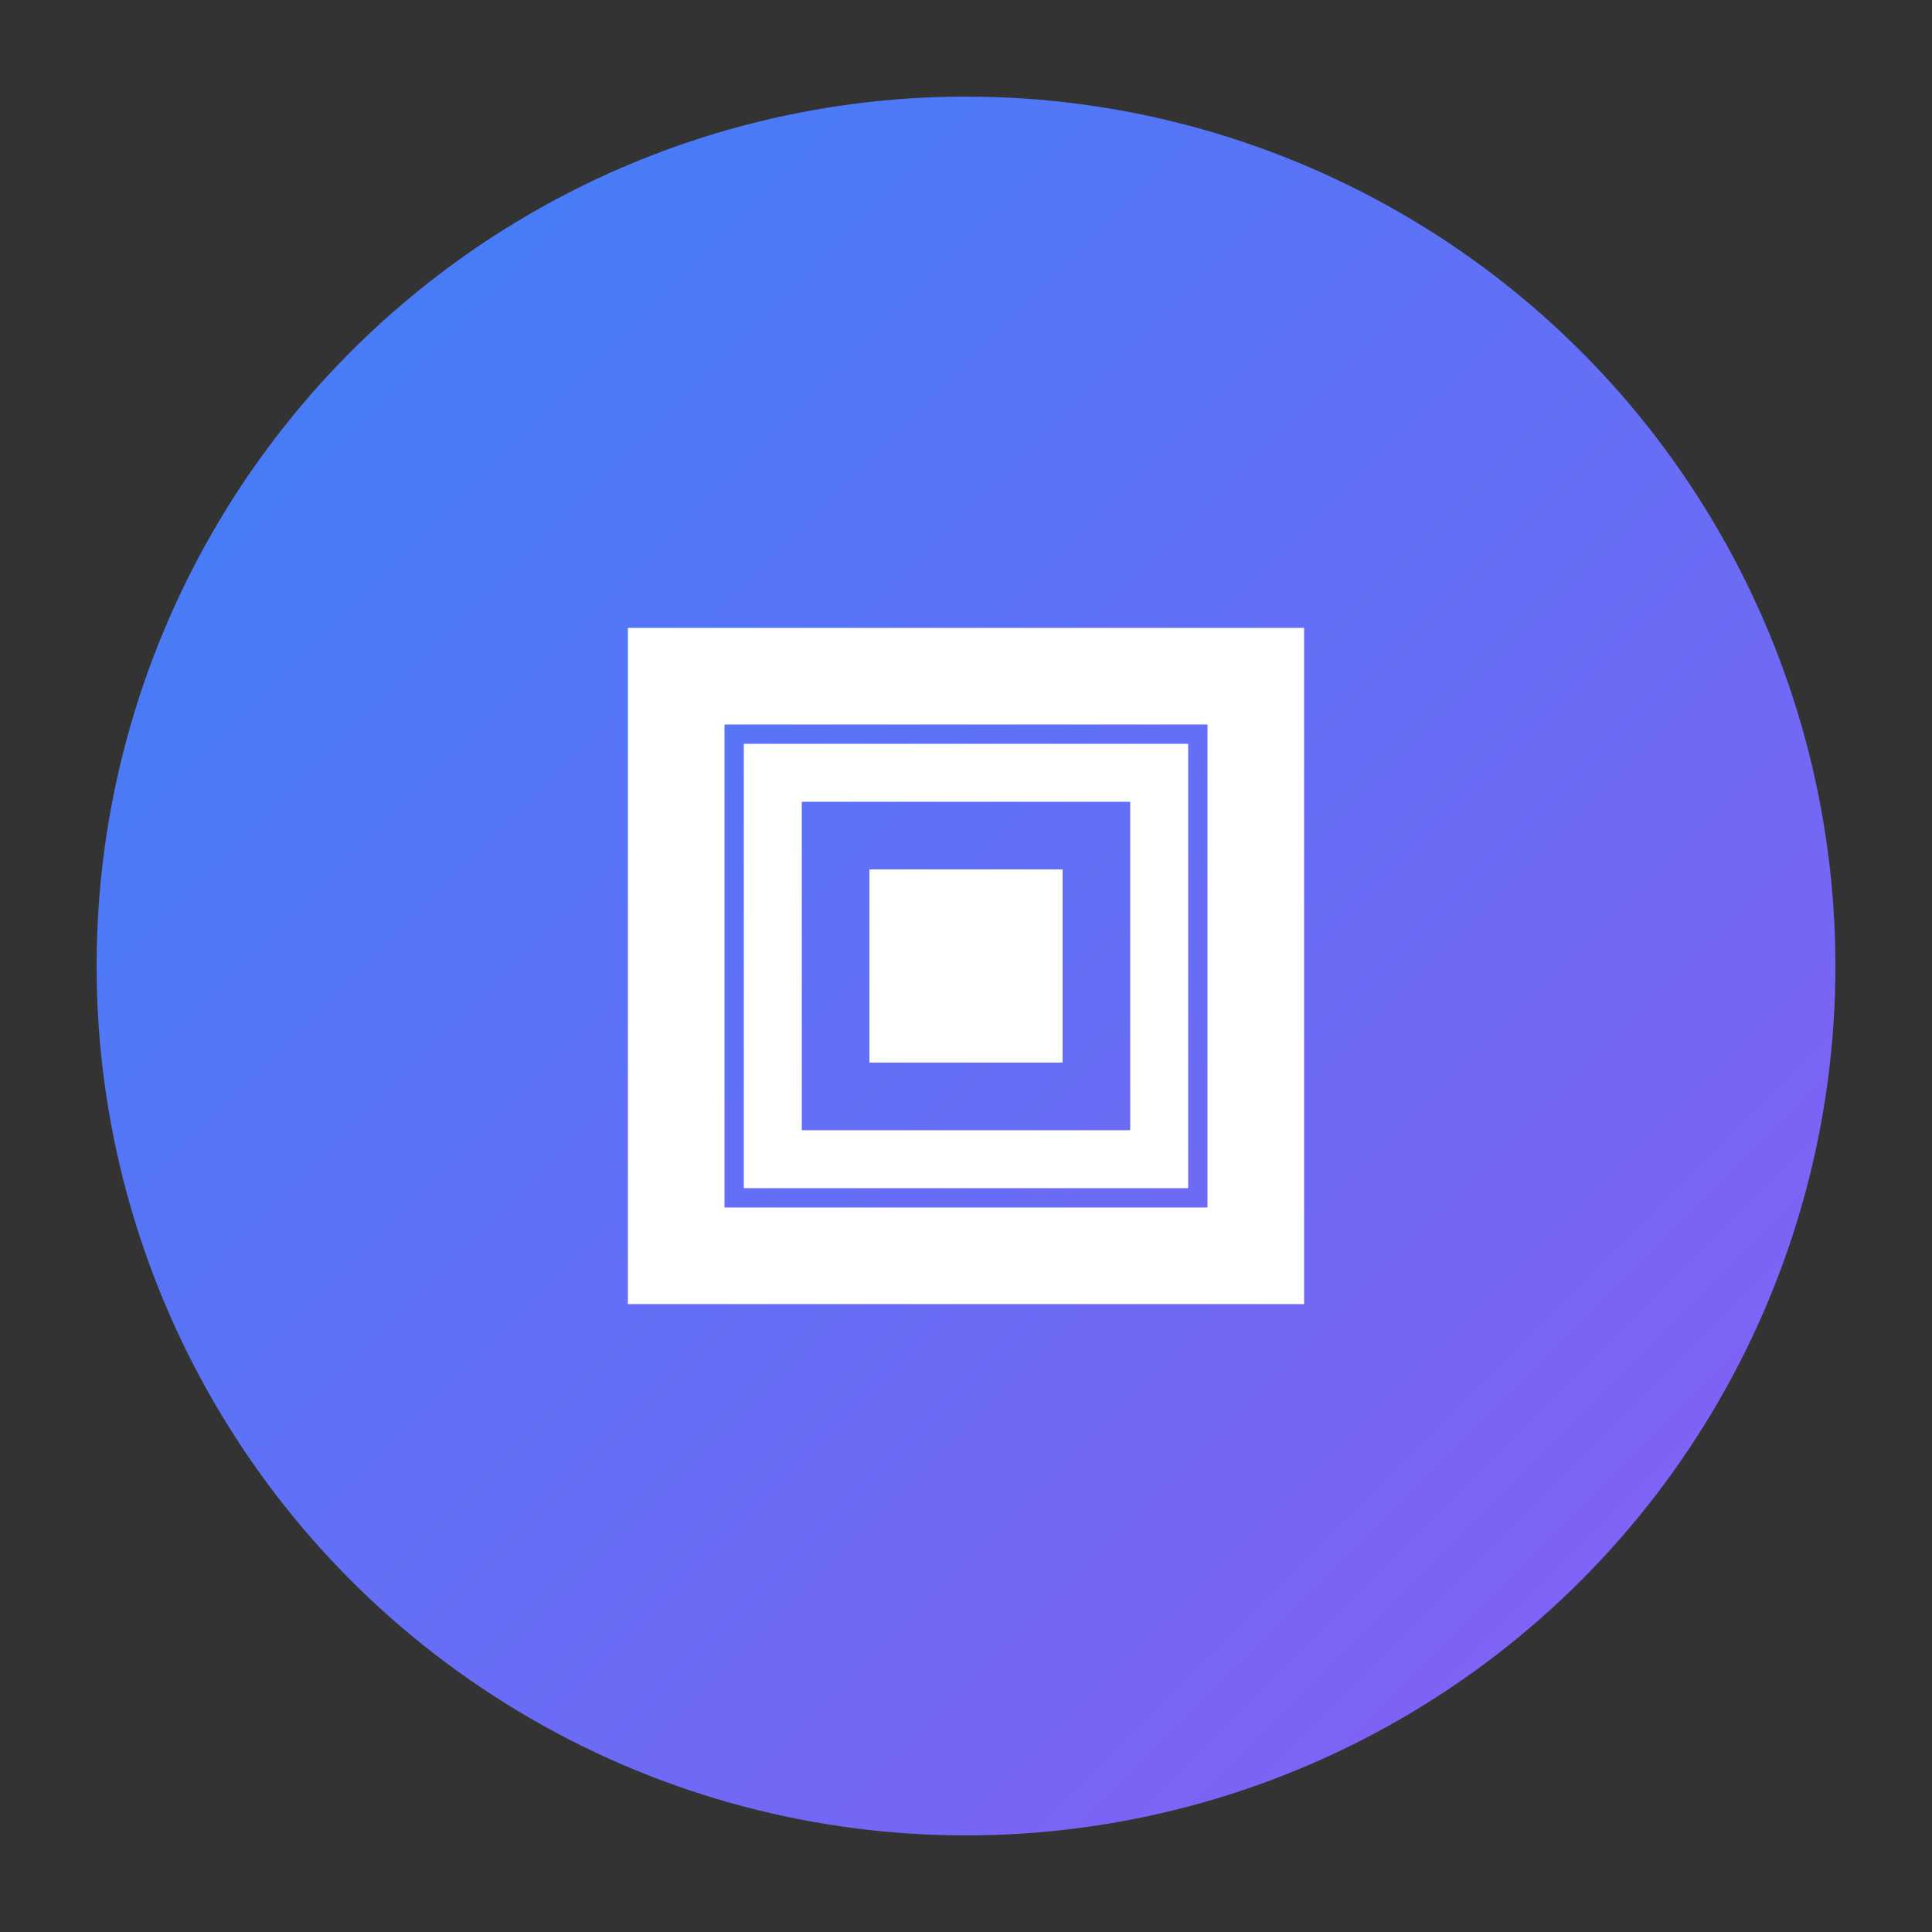<svg xmlns="http://www.w3.org/2000/svg" viewBox="0 0 100 100">
  <rect x="0" y="0" width="100" height="100" fill="#333333" stroke="none"/>
  <defs>
    <linearGradient id="quant-gradient" x1="0%" y1="0%" x2="100%" y2="100%">
      <stop offset="0%" stop-color="#3b82f6" />
      <stop offset="100%" stop-color="#8b5cf6" />
    </linearGradient>
  </defs>
  <circle cx="50" cy="50" r="45" fill="url(#quant-gradient)" />
  <path d="M35 35 L65 35 L65 65 L35 65 Z" fill="none" stroke="white" stroke-width="5" />
  <path d="M40 40 L60 40 L60 60 L40 60 Z" fill="none" stroke="white" stroke-width="3" />
  <path d="M45 45 L55 45 L55 55 L45 55 Z" fill="white" />
</svg>